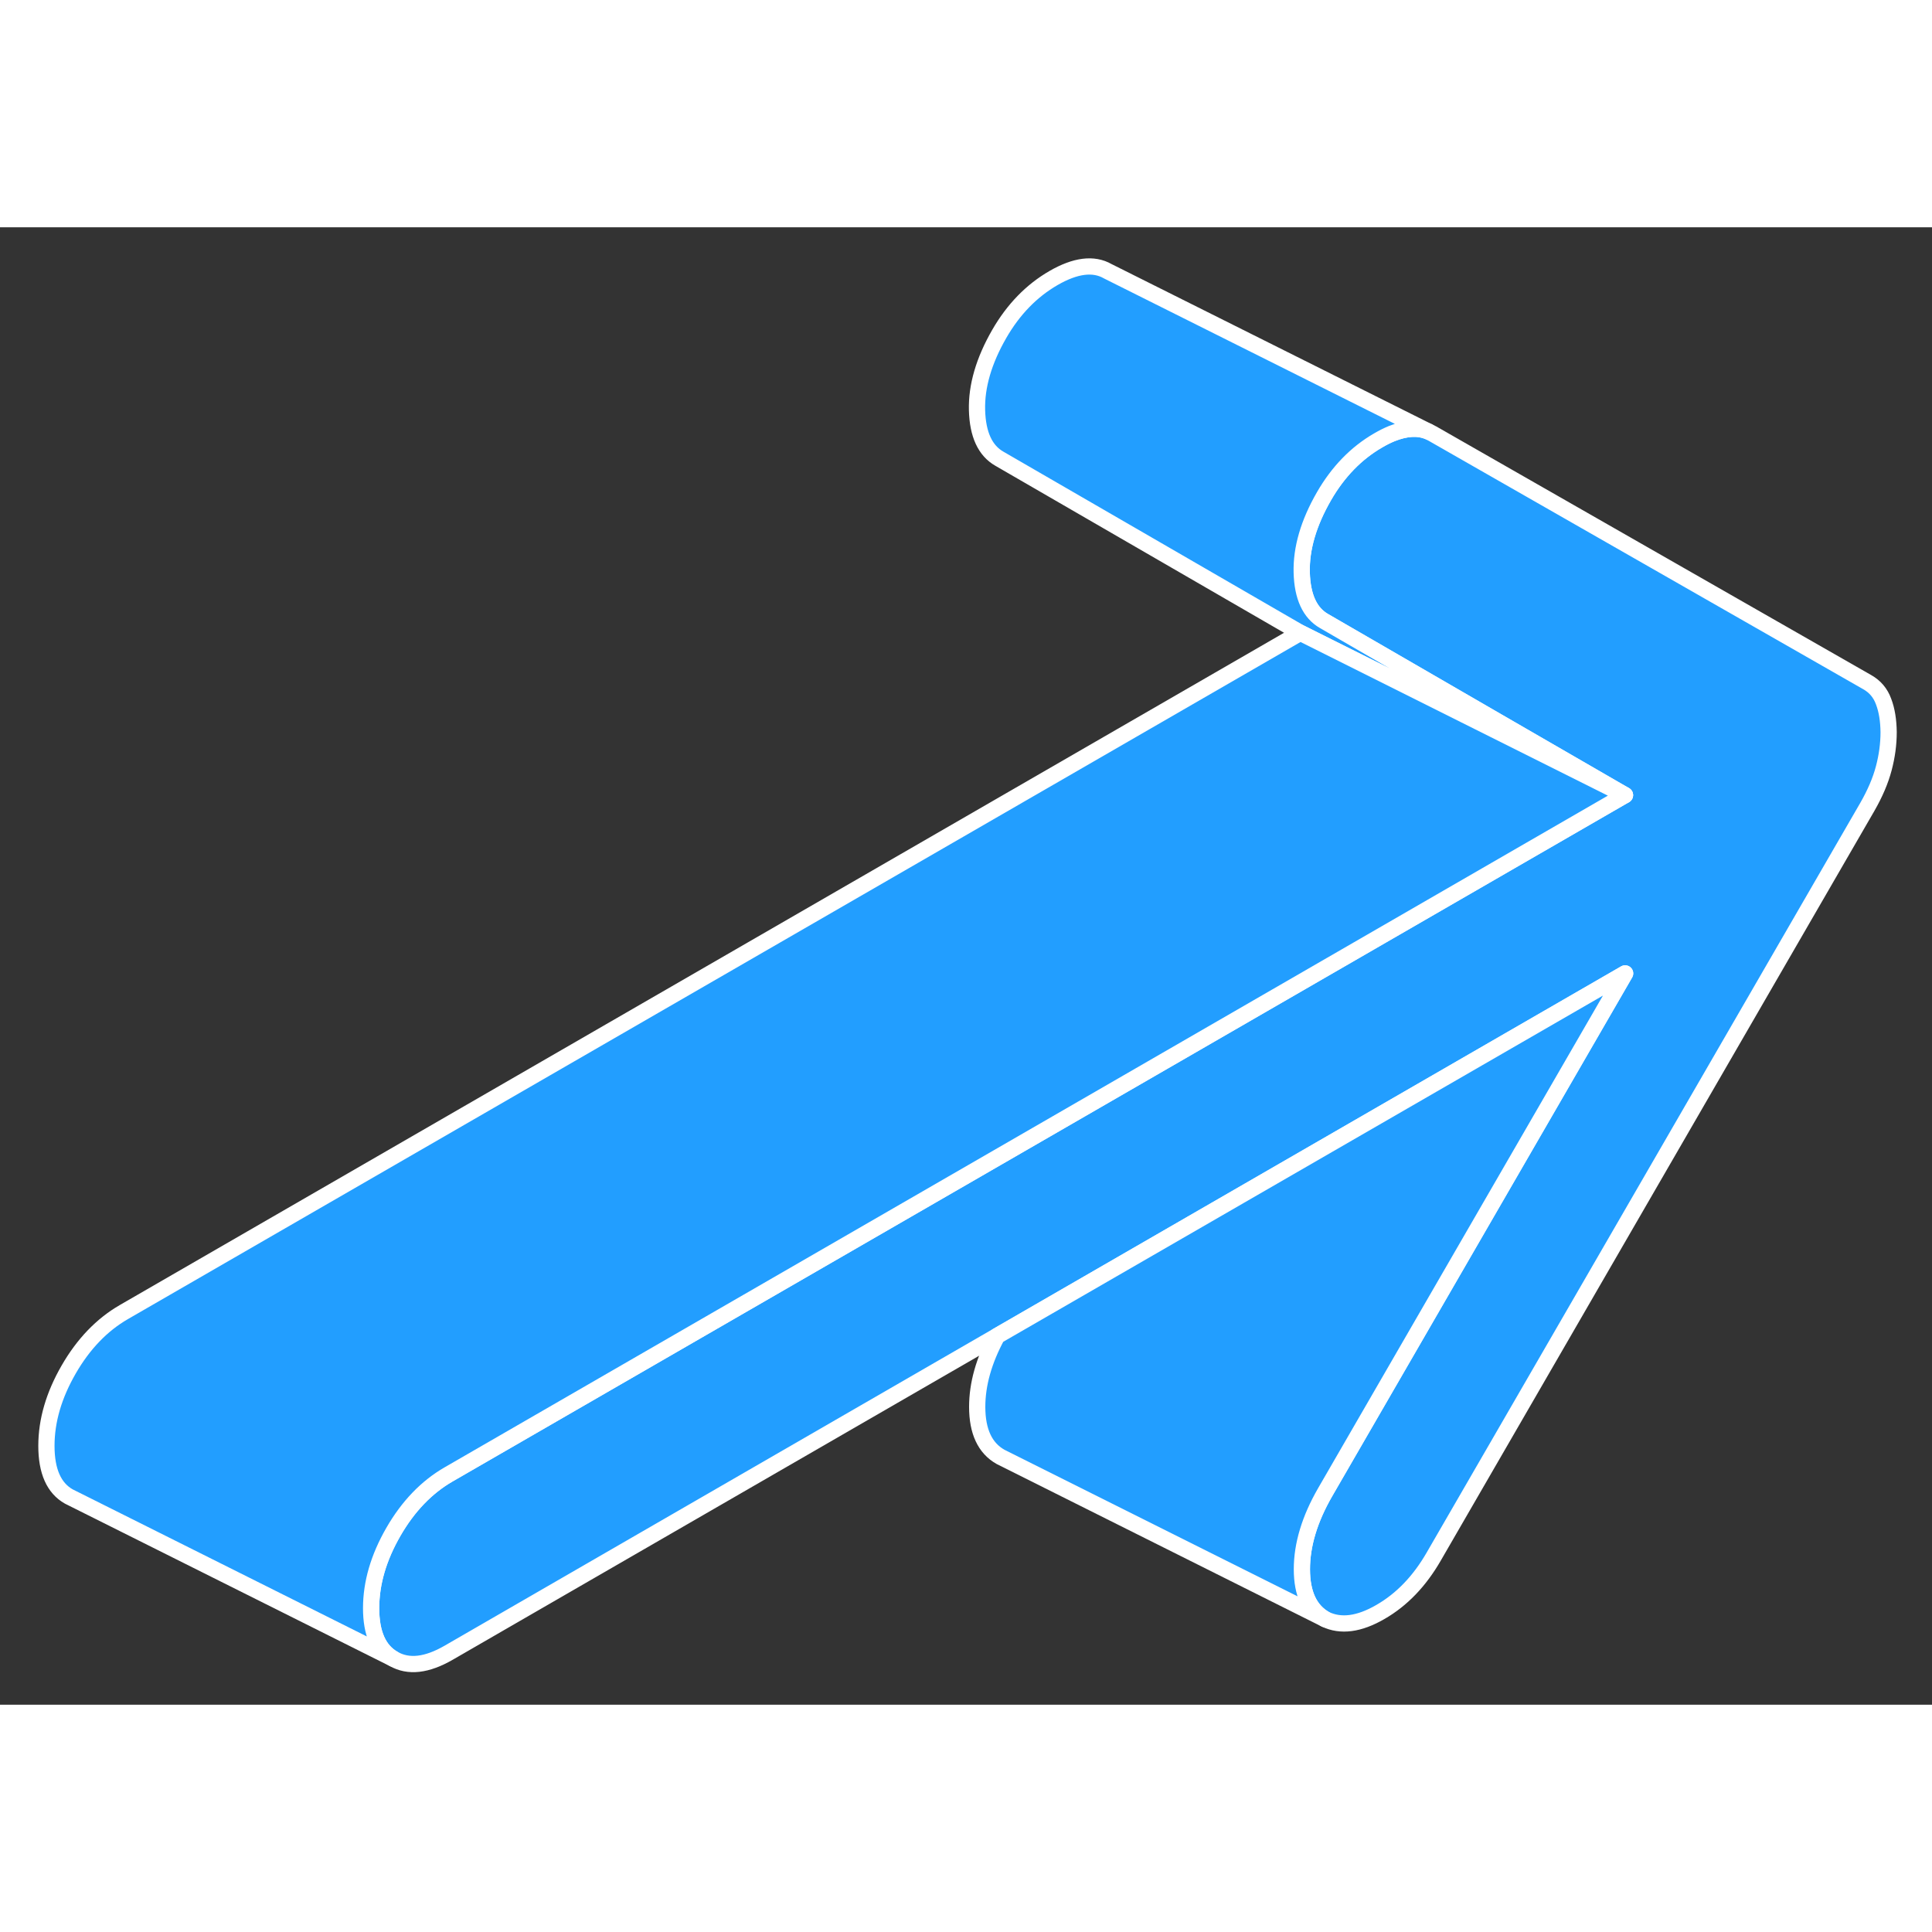 <svg viewBox="0 0 119 91" fill="#229EFF" xmlns="http://www.w3.org/2000/svg" height="48" width="48" stroke-width="1px" stroke-linecap="round" stroke-linejoin="round"><rect x="0" y="0" width="119" height="91" fill="#333333" stroke="none"/><path d="M116.329 31.096C116.329 31.826 116.229 32.576 116.029 33.326C115.829 34.086 115.489 34.876 115.019 35.696L88.309 81.876C87.439 83.386 86.349 84.526 85.029 85.286C83.719 86.046 82.589 86.196 81.629 85.736C80.669 85.196 80.189 84.166 80.189 82.656C80.189 81.146 80.669 79.566 81.619 77.916L100.099 45.956L74.879 60.516L61.419 68.286L27.639 87.796C26.289 88.576 25.159 88.706 24.239 88.176C23.319 87.656 22.859 86.616 22.859 85.056C22.859 83.496 23.319 81.936 24.229 80.356C25.139 78.776 26.279 77.596 27.629 76.816L70.929 51.816L84.419 44.026L100.089 34.976L92.269 30.456L81.559 24.256C80.679 23.756 80.219 22.756 80.179 21.266C80.139 19.786 80.599 18.216 81.549 16.566C82.419 15.056 83.539 13.906 84.889 13.126C85.179 12.956 85.459 12.816 85.729 12.706C86.589 12.366 87.34 12.316 87.969 12.576L88.229 12.706L115.009 28.016C115.489 28.286 115.829 28.686 116.019 29.216C116.219 29.736 116.319 30.366 116.329 31.096Z" stroke="white" stroke-linejoin="round"/><path d="M100.089 34.976L91.989 30.926L80.089 24.976L61.559 14.256C60.679 13.756 60.219 12.756 60.179 11.266C60.139 9.786 60.599 8.216 61.549 6.566C62.419 5.056 63.539 3.906 64.889 3.126C66.239 2.346 67.359 2.206 68.229 2.706L87.969 12.576C87.339 12.316 86.589 12.366 85.729 12.706C85.459 12.816 85.179 12.956 84.889 13.126C83.539 13.906 82.419 15.056 81.549 16.566C80.599 18.216 80.139 19.786 80.179 21.266C80.219 22.756 80.679 23.756 81.559 24.256L92.269 30.456L100.089 34.976Z" stroke="white" stroke-linejoin="round"/><path d="M100.089 34.976L84.419 44.026L70.929 51.816L27.629 76.816C26.279 77.596 25.139 78.776 24.229 80.356C23.319 81.936 22.859 83.506 22.859 85.056C22.859 86.606 23.319 87.656 24.239 88.176L4.519 78.316L4.239 78.176C3.319 77.656 2.859 76.616 2.859 75.056C2.859 73.496 3.319 71.936 4.229 70.356C5.139 68.776 6.279 67.596 7.629 66.816L80.089 24.976L91.989 30.926L100.089 34.976Z" stroke="white" stroke-linejoin="round"/><path d="M81.629 85.736L61.629 75.736C60.669 75.196 60.19 74.166 60.19 72.656C60.19 71.256 60.599 69.806 61.419 68.286L74.879 60.516L100.099 45.956L81.619 77.916C80.669 79.566 80.189 81.146 80.189 82.656C80.189 84.166 80.669 85.196 81.629 85.736Z" stroke="white" stroke-linejoin="round"/></svg>